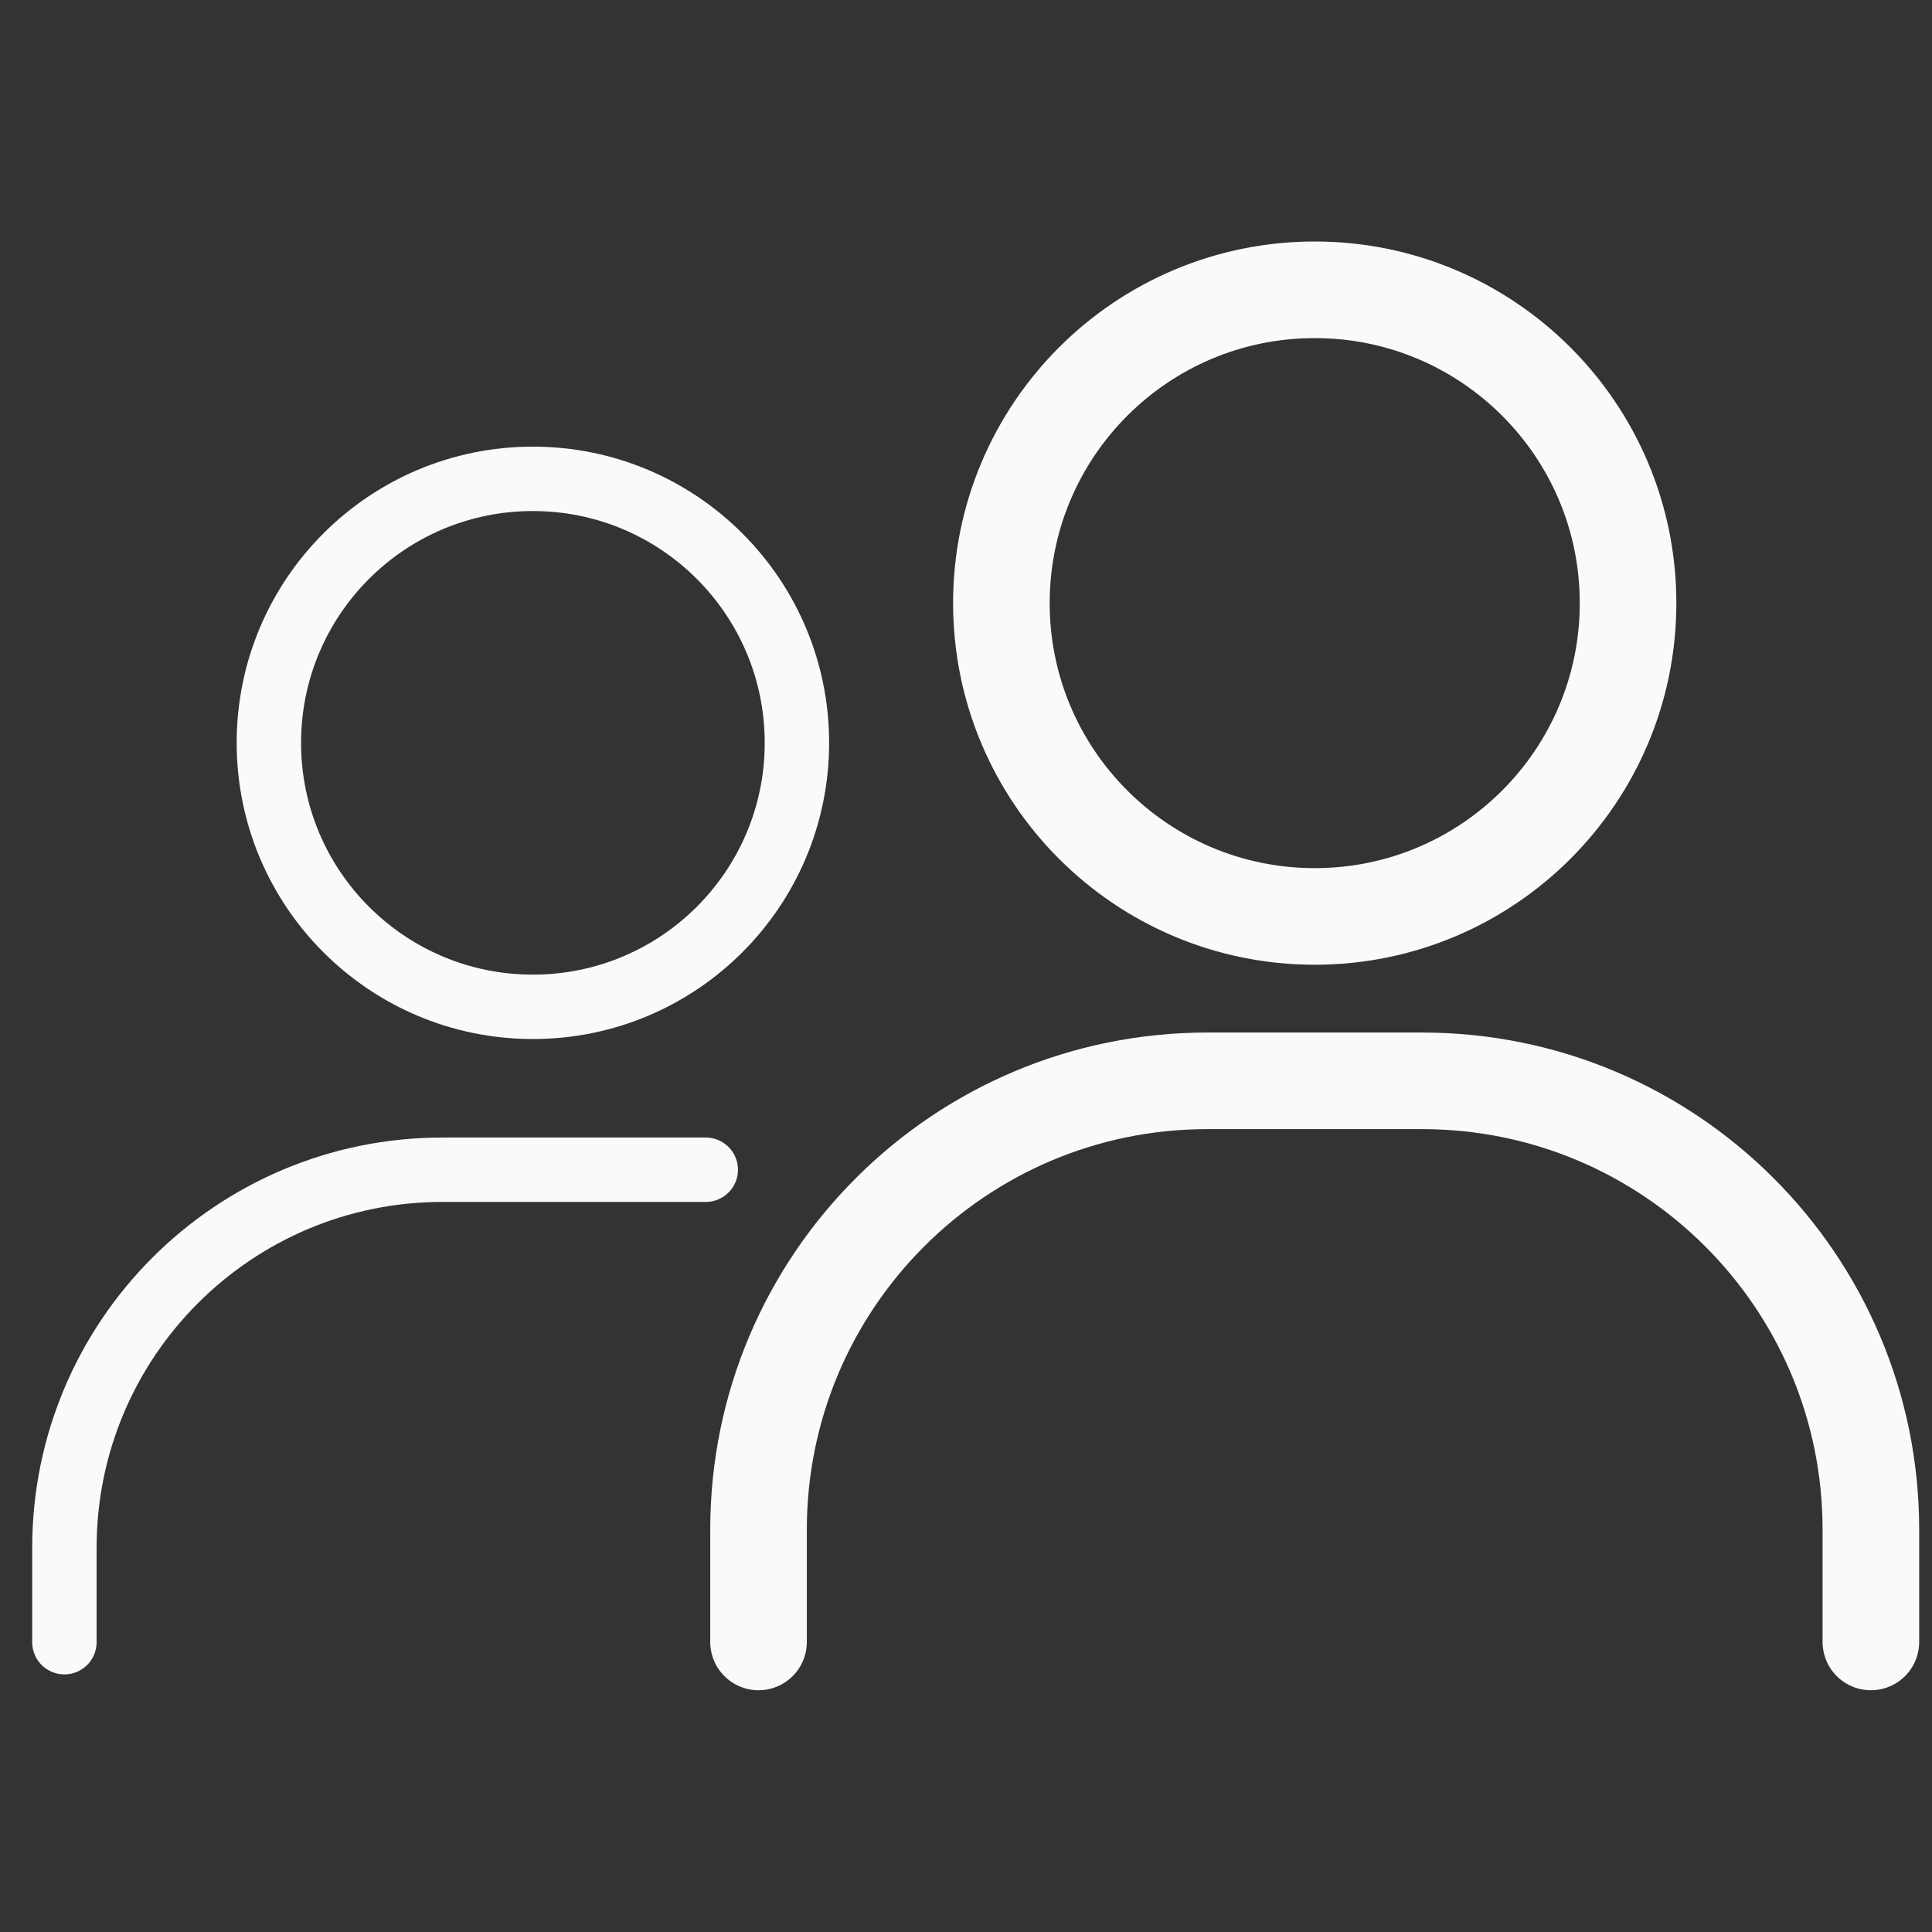 <svg width="60" height="60" viewBox="0 0 60 60" fill="none" xmlns="http://www.w3.org/2000/svg">
<rect x="0" y="0" width="60" height="60" fill="#333333" stroke="none"/>
<path d="M40.83 28.461C46.204 28.461 50.561 24.104 50.561 18.73C50.561 13.356 46.204 9 40.83 9C35.456 9 31.099 13.356 31.099 18.73C31.099 24.104 35.456 28.461 40.83 28.461Z" stroke="#FAFAFA" stroke-width="3" stroke-miterlimit="10" stroke-linecap="round" stroke-linejoin="round"/>
<path d="M58.102 50.992V47.504C58.102 39.807 51.86 33.566 44.164 33.566H37.496C29.799 33.566 23.557 39.807 23.557 47.504V50.992" stroke="#FAFAFA" stroke-width="3" stroke-miterlimit="10" stroke-linecap="round" stroke-linejoin="round"/>
<path d="M16.549 31.268C21.078 31.268 24.749 27.598 24.749 23.07C24.749 18.541 21.078 14.871 16.549 14.871C12.021 14.871 8.35 18.541 8.35 23.07C8.35 27.598 12.021 31.268 16.549 31.268Z" stroke="#FAFAFA" stroke-width="2" stroke-miterlimit="10" stroke-linecap="round" stroke-linejoin="round"/>
<path d="M21.918 36.327H13.742C7.252 36.327 2 41.587 2 48.069V51" stroke="#FAFAFA" stroke-width="2" stroke-miterlimit="10" stroke-linecap="round" stroke-linejoin="round"/>
</svg>
